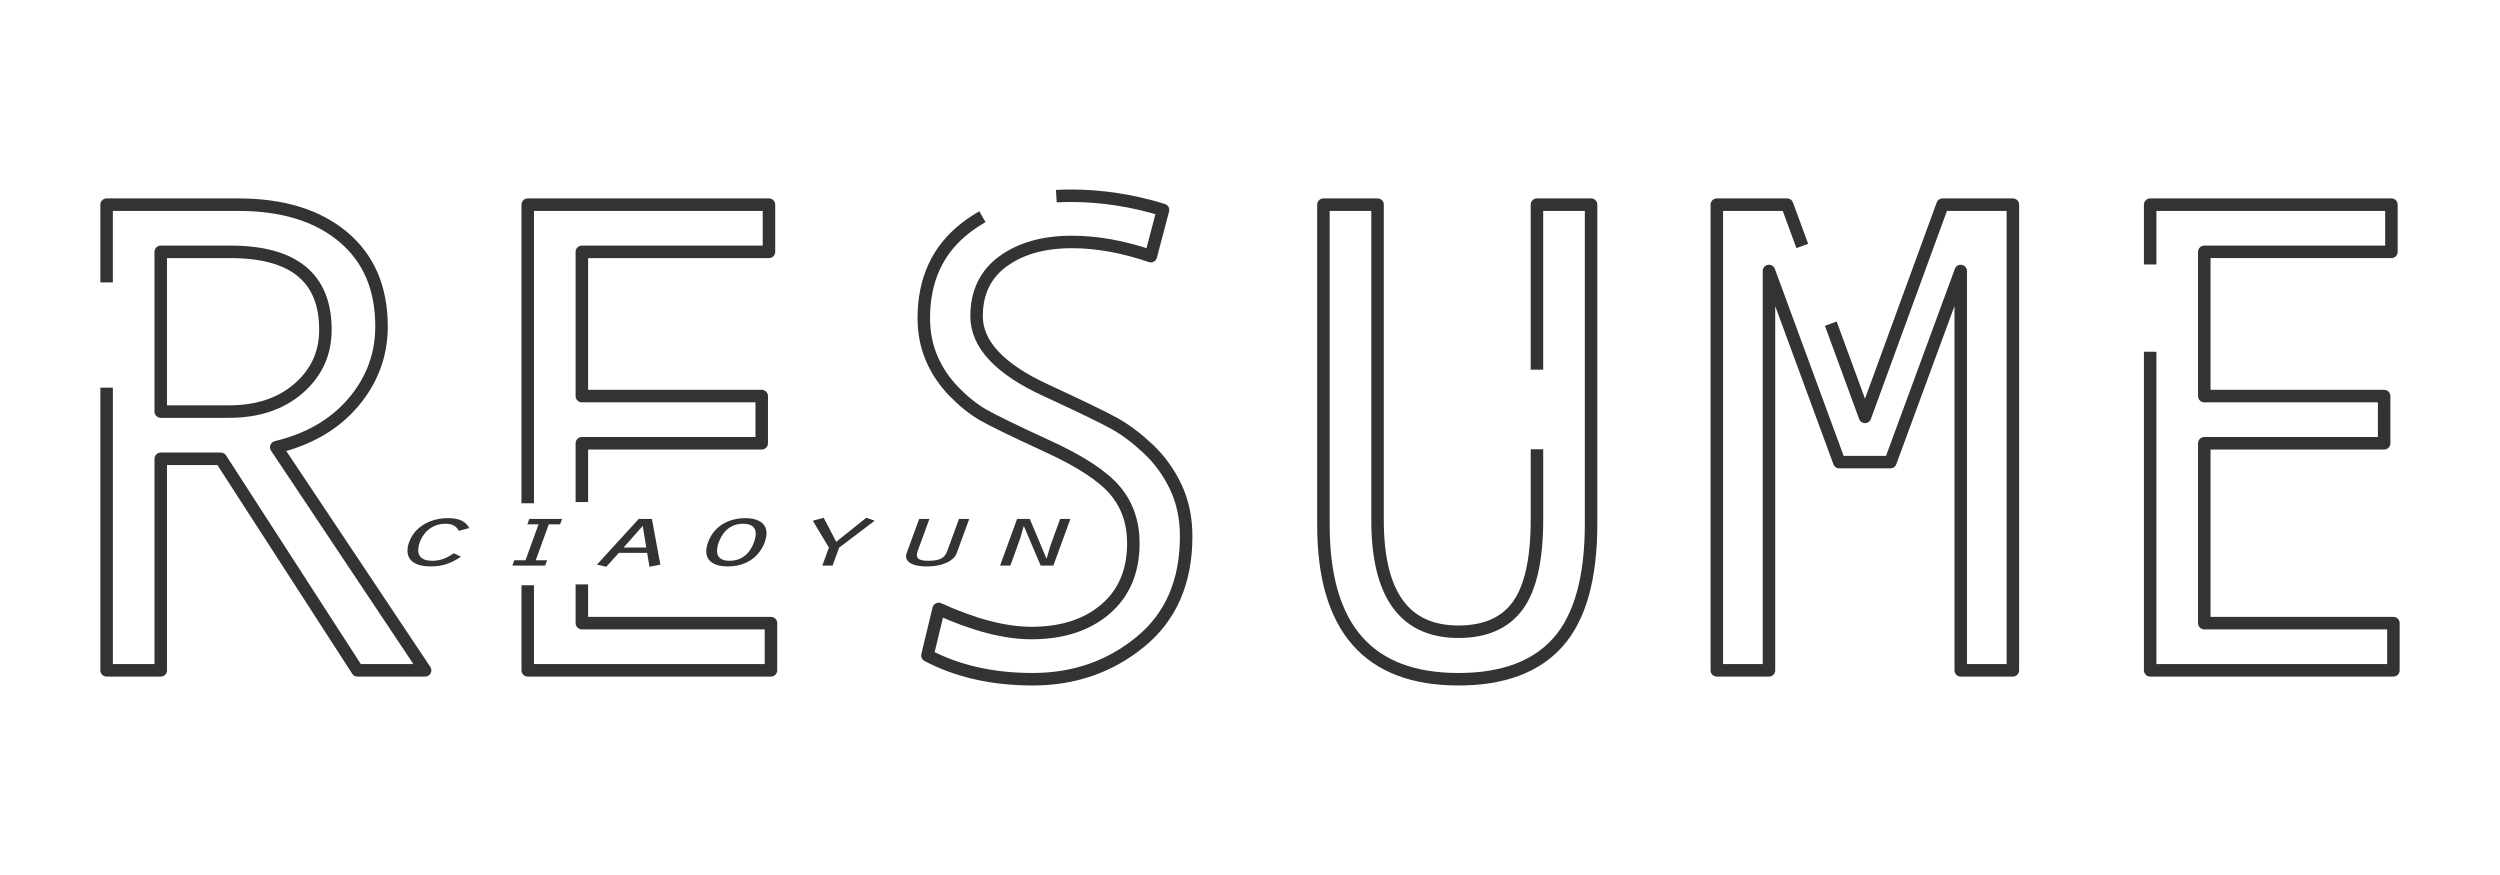 <?xml version="1.0" encoding="utf-8"?>
<!-- Generator: Adobe Illustrator 16.0.0, SVG Export Plug-In . SVG Version: 6.00 Build 0)  -->
<!DOCTYPE svg PUBLIC "-//W3C//DTD SVG 1.1//EN" "http://www.w3.org/Graphics/SVG/1.1/DTD/svg11.dtd">
<svg version="1.1" id="Layer_1" xmlns="http://www.w3.org/2000/svg" xmlns:xlink="http://www.w3.org/1999/xlink" x="0px" y="0px"
	 width="200px" height="70px" viewBox="0 0 200 70" enable-background="new 0 0 200 70" xml:space="preserve">
<g>
	<g>
		<path fill="#333333" d="M36.879,44.533c-0.687,0.473-1.409,0.781-2.402,0.781c-1.862,0-2.083-1.004-1.752-1.929
			c0.539-1.492,2.059-1.937,3.087-1.937c0.993,0,1.458,0.301,1.728,0.796l-0.833,0.223c-0.159-0.302-0.429-0.567-1.054-0.567
			c-1.274,0-1.862,0.904-2.071,1.478c-0.208,0.581-0.306,1.484,0.993,1.484c0.748,0,1.225-0.265,1.728-0.602L36.879,44.533z"/>
		<path fill="#333333" d="M41.146,44.819h0.895l1.042-2.875h-0.895l0.16-0.431h2.622l-0.16,0.431h-0.907l-1.042,2.875h0.907
			l-0.159,0.431h-2.622L41.146,44.819z"/>
		<path fill="#333333" d="M49.506,44.231l-1.004,1.111l-0.748-0.172l3.345-3.657h1.054l0.674,3.657l-0.87,0.172l-0.184-1.111H49.506
			z M51.418,42.073l-1.532,1.729H51.7L51.418,42.073z"/>
		<path fill="#333333" d="M61.175,43.386c-0.11,0.301-0.735,1.929-2.965,1.929c-1.029,0-2.107-0.431-1.568-1.929
			c0.539-1.492,1.924-1.937,2.978-1.937C60.636,41.449,61.727,41.879,61.175,43.386z M57.499,43.386
			c-0.196,0.545-0.367,1.477,0.87,1.477c1.238,0,1.752-0.932,1.948-1.477c0.208-0.553,0.368-1.485-0.87-1.485
			C58.21,41.9,57.708,42.833,57.499,43.386z"/>
		<path fill="#333333" d="M69.302,41.42l0.674,0.237l-2.843,2.151l-0.527,1.441h-0.821l0.527-1.441l-1.287-2.151l0.87-0.237
			l1.004,1.923L69.302,41.42z"/>
		<path fill="#333333" d="M74.354,41.514l-0.932,2.546c-0.196,0.545-0.024,0.803,0.821,0.803c1.029,0,1.348-0.265,1.544-0.803
			l0.931-2.546h0.821l-1.017,2.775c-0.184,0.495-0.968,1.025-2.377,1.025c-1.385,0-1.813-0.509-1.617-1.054l1.004-2.747H74.354z"/>
		<path fill="#333333" d="M81.366,41.514h1.017l1.323,3.148l0.037-0.015l0.282-0.968l0.784-2.166h0.821l-1.36,3.736h-1.017
			l-1.336-3.148l-0.024,0.015l-0.282,0.976l-0.784,2.158h-0.821L81.366,41.514z"/>
	</g>
	<g>
		<path fill="none" stroke="#333333" stroke-linejoin="round" d="M8.528,22.594v-6.221h10.535c3.538,0,6.332,0.858,8.383,2.574
			c2.05,1.716,3.076,4.105,3.076,7.168c0,2.271-0.748,4.29-2.244,6.059s-3.556,2.97-6.178,3.604l11.908,17.848h-5.413L17.664,36.703
			h-4.805v16.924h-4.33V31.013 M12.858,32.927h5.465c2.288,0,4.145-0.62,5.571-1.861c1.426-1.241,2.139-2.803,2.139-4.687
			c0-4.154-2.535-6.231-7.604-6.231h-5.571V32.927z"/>
		<path fill="none" stroke="#333333" stroke-linejoin="round" d="M46.548,46.75v3.102h15.129v3.775H42.218v-6.805 M42.218,40.261
			V16.373h19.3v3.775h-14.97v11.538h14.39v3.775h-14.39v4.705"/>
		<path fill="none" stroke="#333333" stroke-linejoin="round" d="M84.506,15.694c0.374-0.022,0.755-0.034,1.144-0.034
			c2.481,0,4.946,0.379,7.393,1.135l-0.977,3.696c-2.218-0.756-4.321-1.135-6.31-1.135c-2.253,0-4.088,0.515-5.505,1.544
			c-1.417,1.03-2.125,2.495-2.125,4.396c0,2.253,1.857,4.234,5.571,5.941c2.746,1.267,4.563,2.147,5.452,2.64
			c0.889,0.493,1.791,1.171,2.707,2.033c0.915,0.863,1.65,1.879,2.205,3.049c0.554,1.171,0.832,2.486,0.832,3.947
			c0,3.627-1.219,6.438-3.657,8.436c-2.438,1.998-5.312,2.997-8.621,2.997c-3.204,0-6.011-0.634-8.422-1.901l0.898-3.723
			c2.833,1.285,5.307,1.928,7.419,1.928c2.464,0,4.44-0.638,5.927-1.914s2.231-3.032,2.231-5.268c0-1.654-0.484-3.058-1.452-4.211
			c-0.968-1.152-2.755-2.328-5.359-3.525c-2.676-1.232-4.405-2.073-5.188-2.521s-1.562-1.069-2.336-1.861
			c-0.775-0.792-1.373-1.681-1.795-2.667s-0.634-2.06-0.634-3.221c0-3.08,1.109-5.483,3.327-7.208
			c0.433-0.336,0.888-0.64,1.365-0.911"/>
		<path fill="none" stroke="#333333" stroke-linejoin="round" d="M122.956,29.575V16.373h4.33v25.531
			c0,4.312-0.875,7.463-2.627,9.452s-4.414,2.983-7.986,2.983c-7.199,0-10.799-4.109-10.799-12.33V16.373h4.33v25.241
			c0,5.949,2.156,8.924,6.469,8.924c2.164,0,3.754-0.704,4.766-2.112s1.518-3.696,1.518-6.865v-5.62"/>
		<path fill="none" stroke="#333333" stroke-linejoin="round" d="M146.464,25.893l2.736,7.457l6.205-16.977h5.625v37.254h-4.172
			V21.68l-5.625,15.287h-4.092l-5.623-15.287v31.947h-4.172V16.373h5.623l1.213,3.303"/>
		<path fill="none" stroke="#333333" stroke-linejoin="round" d="M172.013,21.156v-4.783h19.301v3.775h-14.971v11.538h14.389v3.775
			h-14.389v14.39h15.129v3.775h-19.459V28.138"/>
	</g>
</g>
</svg>
